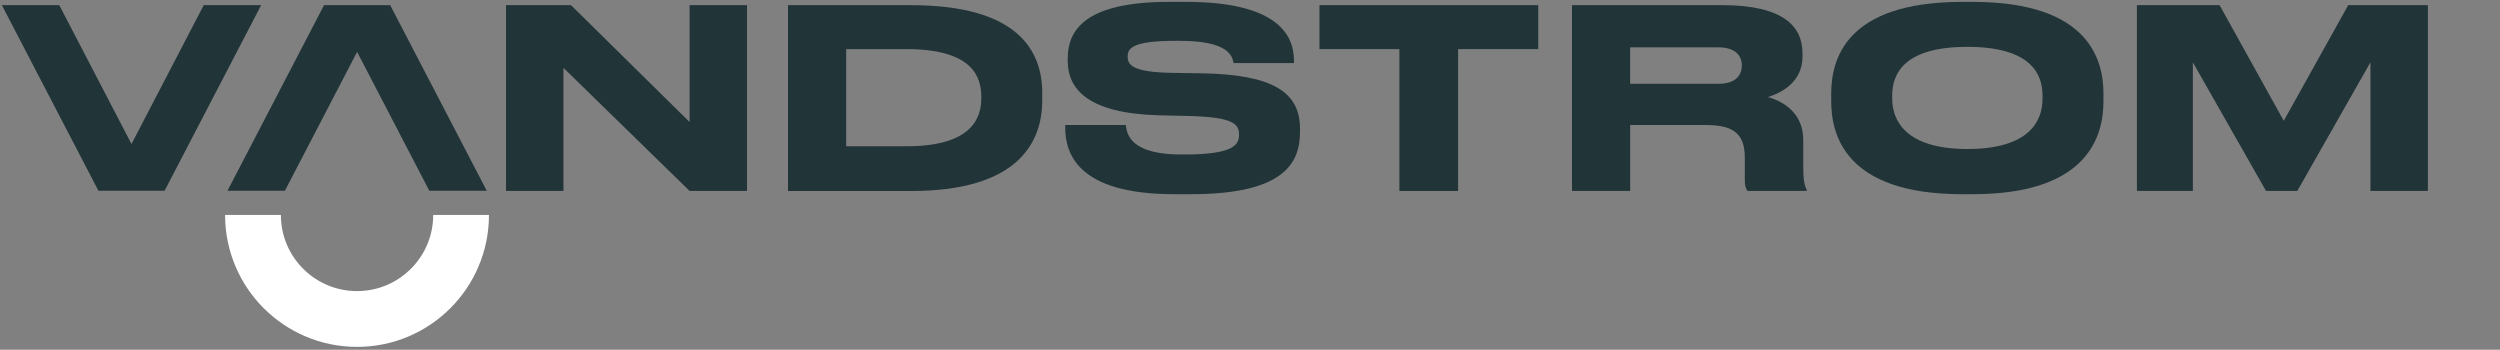 <svg width="1008" height="141" viewBox="0 0 1008 141" fill="none" xmlns="http://www.w3.org/2000/svg">

<rect x="0" y="0" width="1008" height="141" fill="#808080" stroke="none"/>

<g class="logo-drop">
<path class="logo-drop-low" d="M143.956 117.367C126.999 117.367 113.245 103.624 113.245 86.667H90.76C90.76 116.044 114.578 139.863 143.956 139.863C173.333 139.863 197.152 116.044 197.152 86.667H174.666C174.666 103.624 160.913 117.367 143.956 117.367Z" fill="white"/>
<path class="logo-drop-high" d="M114.863 76.913L143.983 20.927L173.112 76.913H196.259L157.323 2.079H130.653L91.717 76.913H114.863Z" fill="#213438"/>
</g>

<g class="logo-text">
<path d="M278.049 49.209L230.216 2.078H204.031V76.995H227.188V27.354L278.049 76.995H301.206V2.078H278.049V49.209Z" fill="#213438"/>
<path d="M367.367 2.079H317.715V77.006H367.46C411.263 77.006 420.232 56.66 420.232 40.55V37.533C420.232 20.72 410.767 2.089 367.367 2.089V2.079ZM395.659 39.641C395.659 47.298 392.136 58.974 365.548 58.974H341.182V19.801H365.548C392.539 19.801 395.659 31.384 395.659 39.031V39.63V39.641Z" fill="#213438"/>
<path d="M484.577 29.565L471.991 29.359C456.687 29.059 454.672 26.135 454.672 22.911C454.672 19.687 455.984 16.463 474.109 16.463H475.721C495.354 16.463 496.863 22.611 497.369 25.422H521.735V24.419C521.735 13.146 513.675 0.756 478.232 0.756H471.288C437.147 0.756 430.502 12.433 430.502 23.613V24.523C430.502 36.199 439.058 45.675 467.062 46.481L479.947 46.781C497.266 47.287 499.581 50.005 499.581 54.334C499.581 58.364 497.369 62.291 477.633 62.291H476.227C456.894 62.291 454.279 54.944 453.969 50.408H429.5V51.513C429.5 61.382 434.036 78.297 473.303 78.297H480.247C517.912 78.297 524.153 65.608 524.153 53.218V51.813C524.153 36.912 512.776 30.061 484.577 29.555V29.565Z" fill="#213438"/>
<path d="M532.008 19.8H564.237V76.995H587.901V19.8H620.223V2.079H532.008V19.8Z" fill="#213438"/>
<path d="M727.066 56.349C727.066 46.677 720.525 41.345 712.868 39.134C717.808 37.522 726.767 33.492 726.767 22.714V21.505C726.767 10.727 719.213 2.068 694.237 2.068H633.818V76.995H657.285V50.407H687.903C699.487 50.407 703.506 54.437 703.506 63.603V72.262C703.506 74.98 703.909 76.086 704.612 76.995H728.482V76.489C727.779 75.28 727.077 73.368 727.077 67.323V56.349H727.066ZM702.287 26.444C702.287 30.578 699.569 33.791 692.822 33.791H657.275V19.087H692.822C699.673 19.087 702.287 22.414 702.287 26.341V26.444Z" fill="#213438"/>
<path d="M795.446 0.766H791.116C743.686 0.766 738.344 24.43 738.344 37.822V40.839C738.344 54.035 743.686 78.297 791.116 78.297H795.446C842.679 78.297 848.115 54.024 848.115 40.839V37.822C848.115 24.43 842.576 0.766 795.446 0.766ZM823.542 39.94C823.542 48.599 818.406 60.08 793.234 60.08C768.062 60.08 762.927 48.3 762.927 39.733V38.524C762.927 29.968 767.463 18.891 793.234 18.891C819.006 18.891 823.542 29.968 823.542 38.524V39.93V39.94Z" fill="#213438"/>
<path d="M920.812 48.702L894.937 2.078H861.602V76.995H884.159V25.132L913.671 76.995H926.257L955.759 25.132V76.995H978.926V2.078H946.8L920.812 48.702Z" fill="#213438"/>
<path d="M82.148 2.079L53.018 58.065L23.899 2.079H0.752L39.688 76.913H66.358L105.294 2.079H82.148Z" fill="#213438"/>
</g>
</svg>
